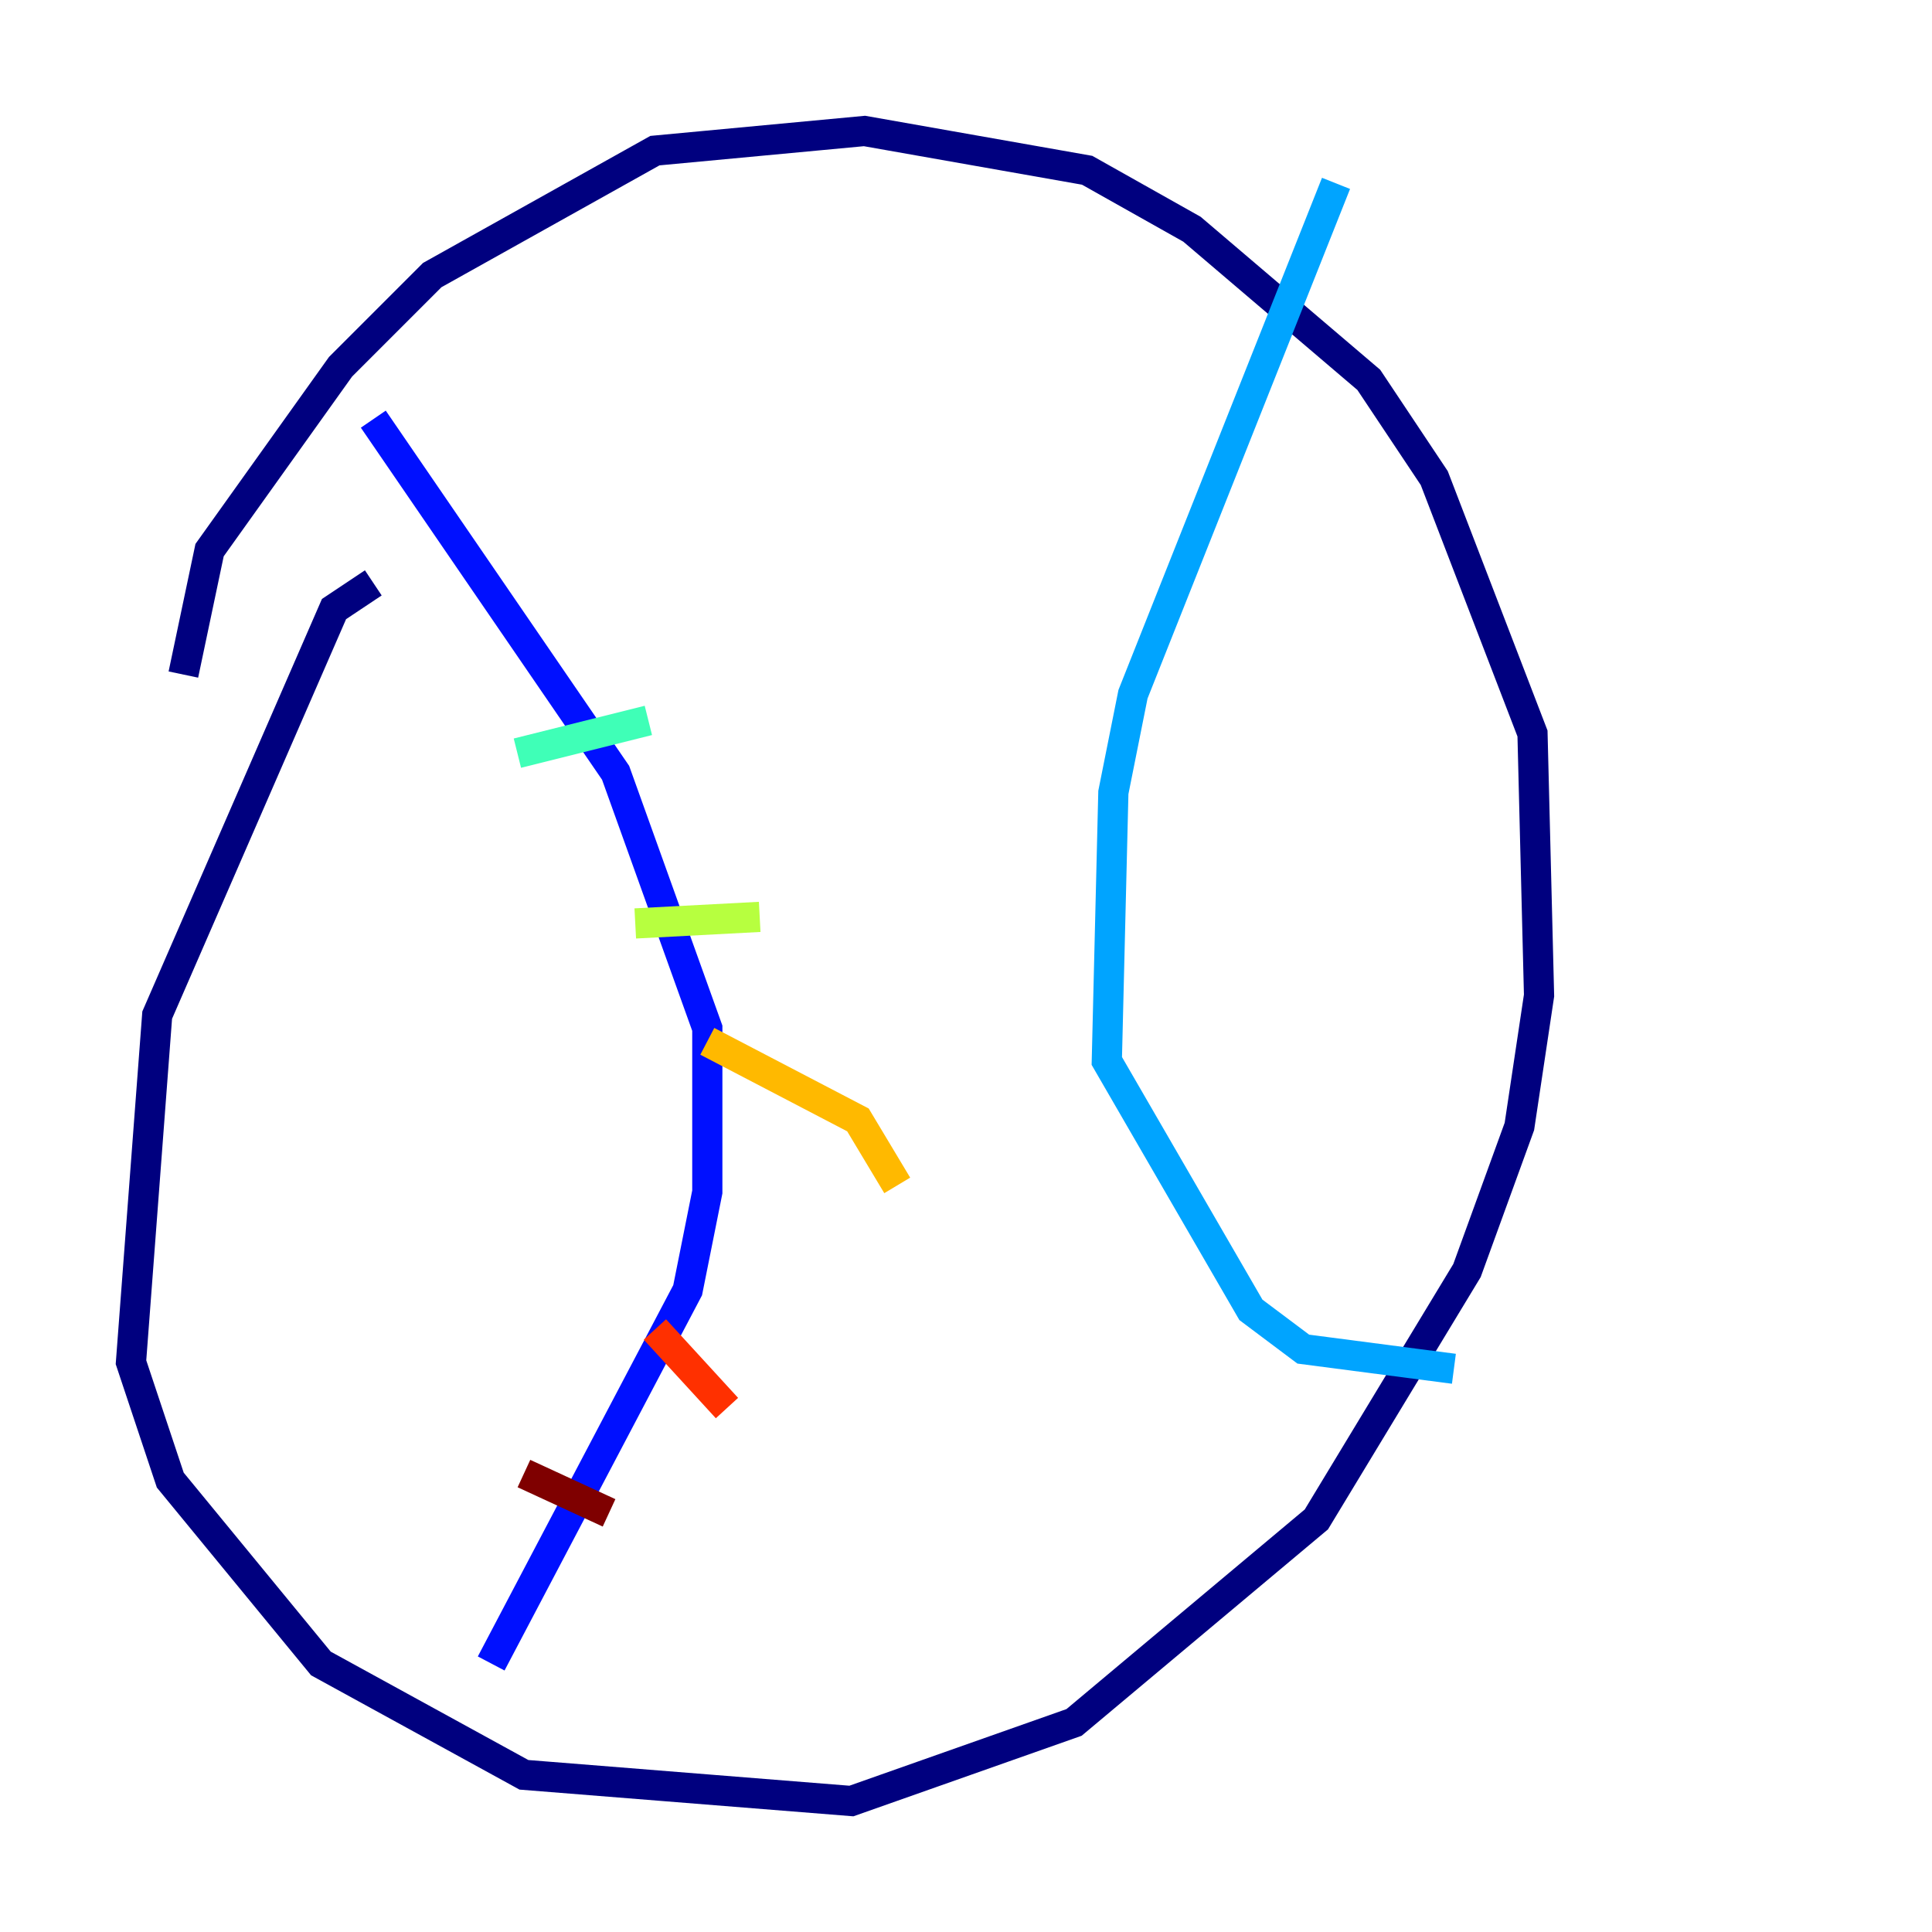 <?xml version="1.0" encoding="utf-8" ?>
<svg baseProfile="tiny" height="128" version="1.2" viewBox="0,0,128,128" width="128" xmlns="http://www.w3.org/2000/svg" xmlns:ev="http://www.w3.org/2001/xml-events" xmlns:xlink="http://www.w3.org/1999/xlink"><defs /><polyline fill="none" points="24.732,38.617 22.129,40.352 10.414,67.254 8.678,90.251 11.281,98.061 21.261,110.21 34.712,117.586 56.407,119.322 71.159,114.115 87.214,100.664 97.193,84.176 100.664,74.63 101.966,65.953 101.532,48.597 95.024,31.675 90.685,25.166 78.969,15.186 72.027,11.281 57.275,8.678 43.39,9.98 28.637,18.224 22.563,24.298 13.885,36.447 12.149,44.691" stroke="#00007f" stroke-width="2" /><polyline fill="none" points="24.732,27.77 40.786,51.2 46.861,68.122 46.861,78.969 45.559,85.478 32.542,110.21" stroke="#0010ff" stroke-width="2" /><polyline fill="none" points="88.515,12.149 75.064,45.993 73.763,52.502 73.329,70.291 82.875,86.78 86.346,89.383 96.325,90.685" stroke="#00a4ff" stroke-width="2" /><polyline fill="none" points="34.278,49.898 42.956,47.729" stroke="#3fffb7" stroke-width="2" /><polyline fill="none" points="42.088,61.18 50.332,60.746" stroke="#b7ff3f" stroke-width="2" /><polyline fill="none" points="46.861,68.99 56.841,74.197 59.444,78.536" stroke="#ffb900" stroke-width="2" /><polyline fill="none" points="43.39,88.081 48.163,93.288" stroke="#ff3000" stroke-width="2" /><polyline fill="none" points="34.712,97.627 40.352,100.231" stroke="#7f0000" stroke-width="2" /></svg>